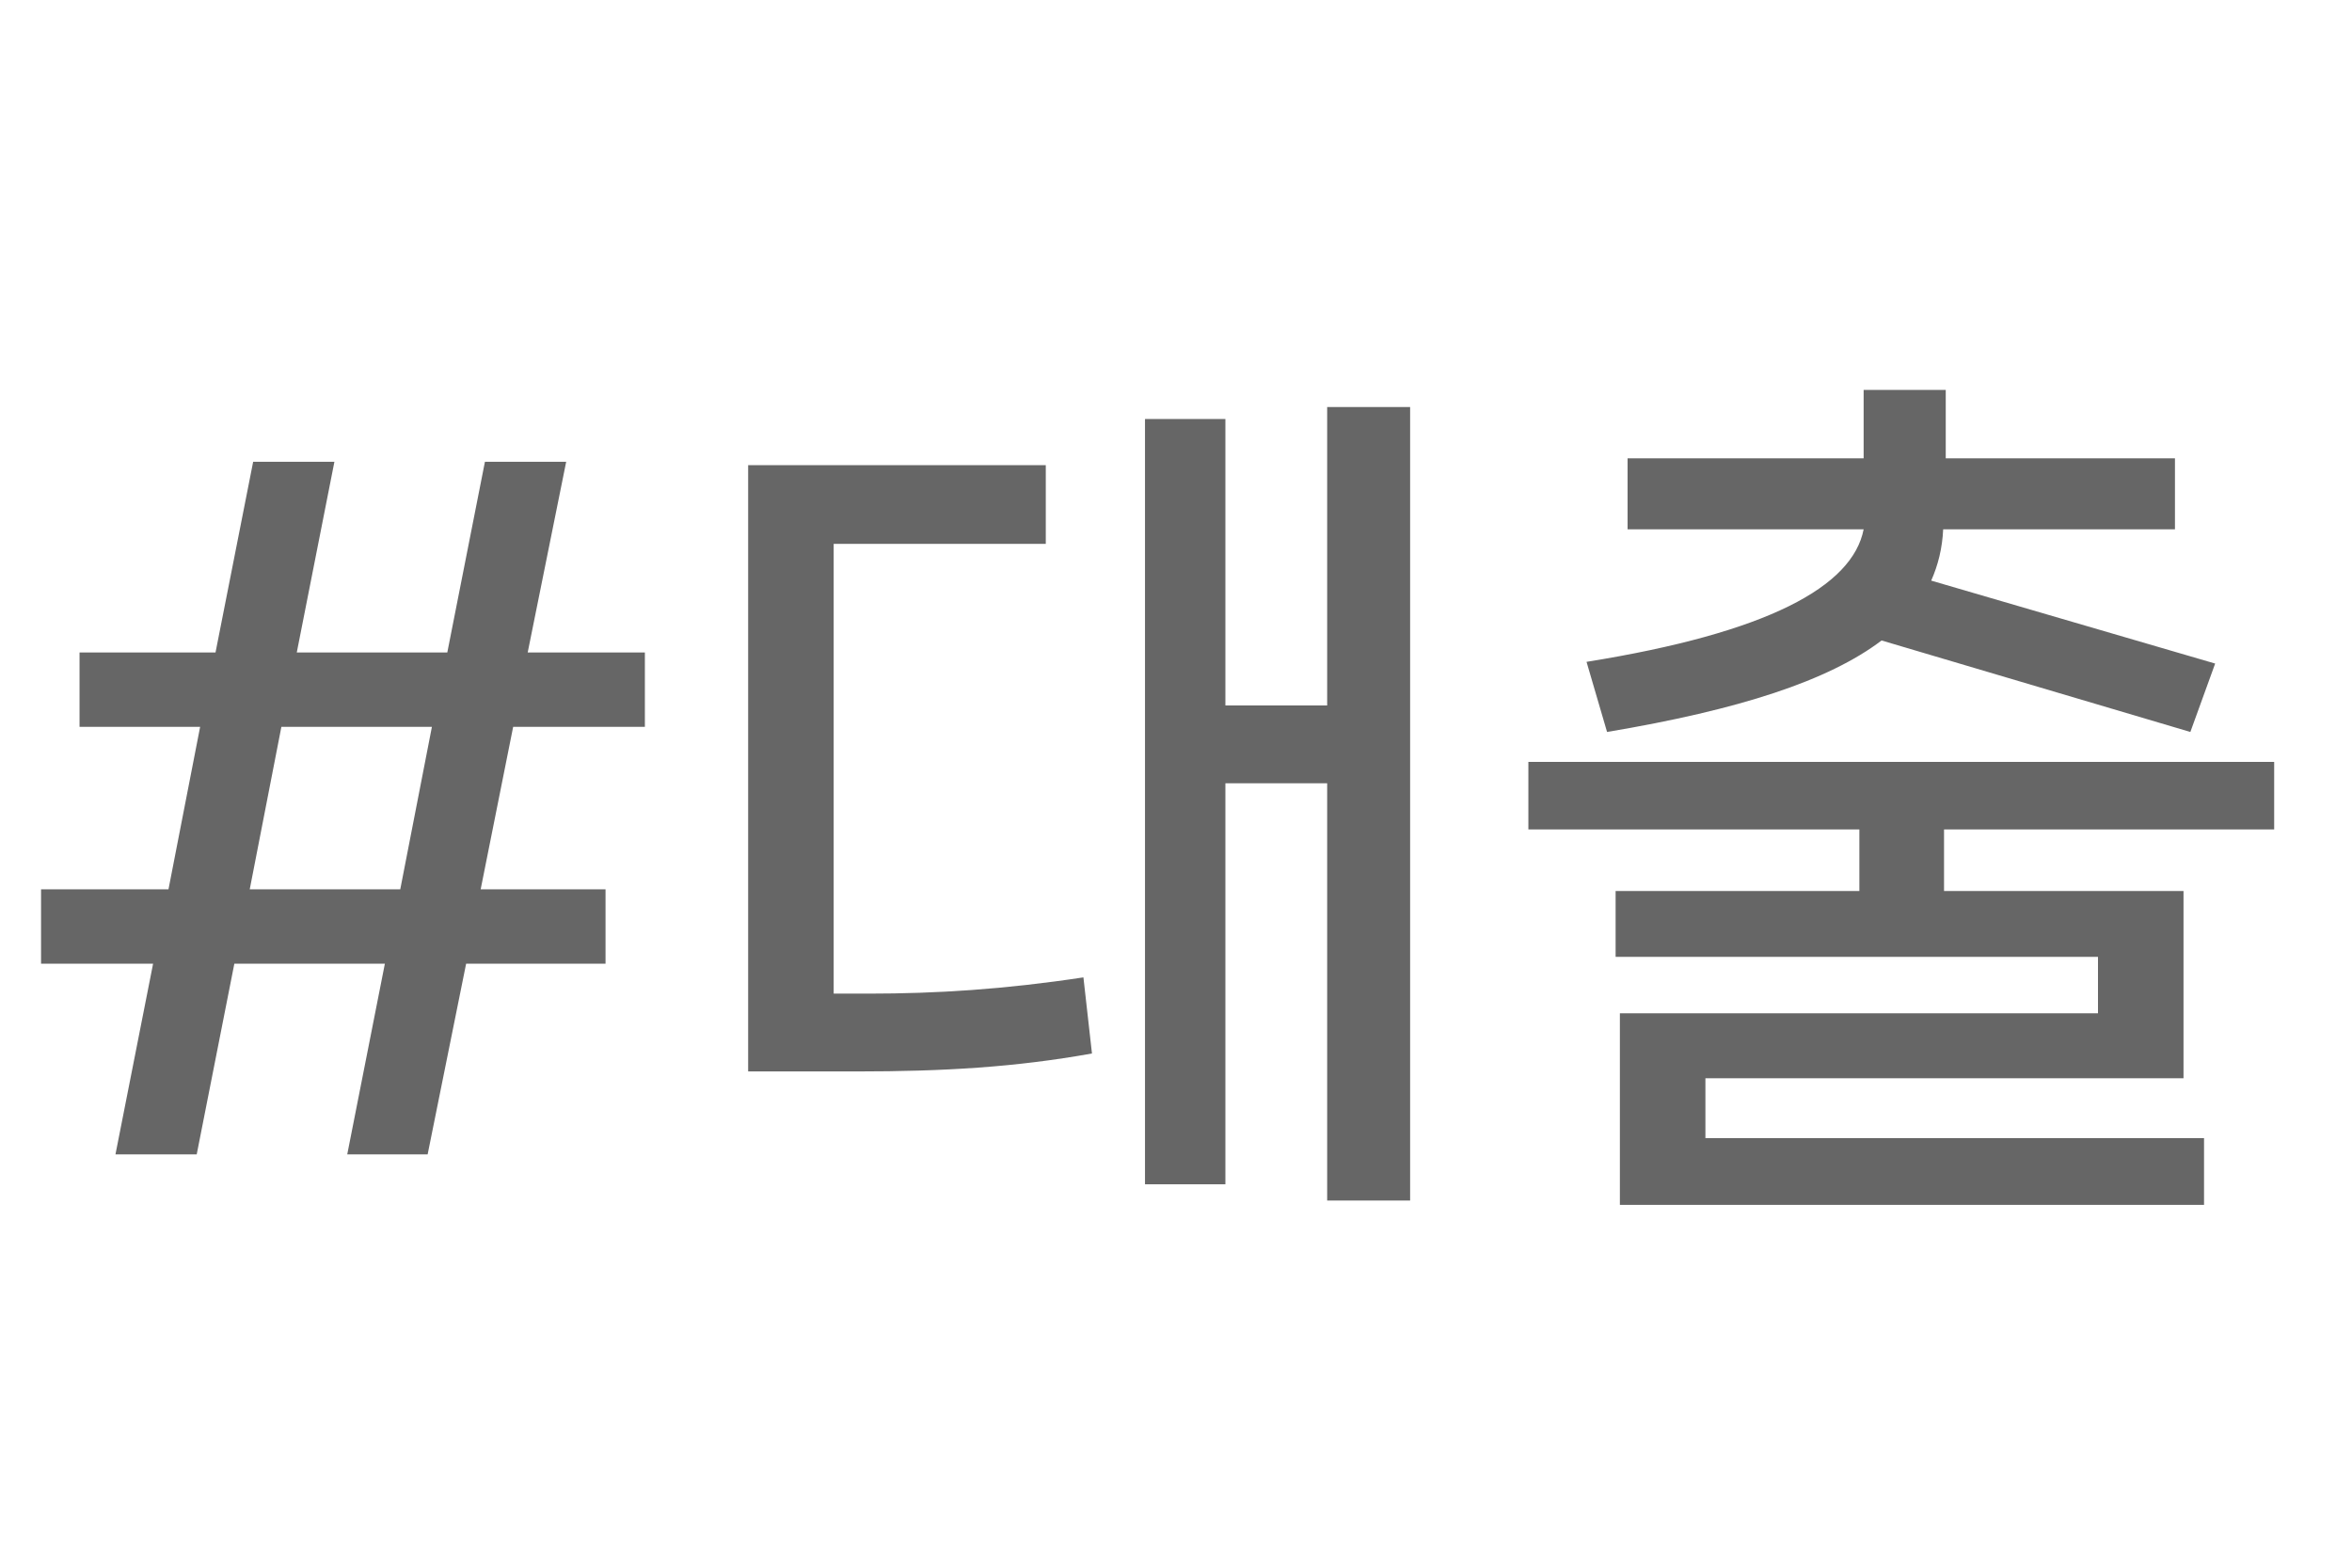 <svg width="33" height="22" viewBox="0 0 33 22" fill="none" xmlns="http://www.w3.org/2000/svg">
<path d="M9.048 9.156H7.404L7.944 6.48H6.804L6.276 9.156H4.164L4.692 6.48H3.552L3.024 9.156H1.116V10.2H2.808L2.364 12.48H0.576V13.524H2.148L1.62 16.2H2.76L3.288 13.524H5.4L4.872 16.2H6L6.54 13.524H8.496V12.48H6.744L7.2 10.2H9.048V9.156ZM3.504 12.48L3.948 10.2H6.06L5.616 12.48H3.504ZM18.621 9.9H17.193V5.88H16.065V16.62H17.193V10.992H18.621V16.848H19.785V5.712H18.621V9.9ZM11.697 13.944V7.632H14.673V6.528H10.497V15.036H12.021C13.245 15.036 14.253 14.976 15.321 14.784L15.201 13.716C14.097 13.884 13.137 13.944 12.189 13.944H11.697ZM22.548 10.272C24.408 9.96 25.656 9.552 26.4 8.988L30.732 10.272L31.08 9.312L27.096 8.148C27.192 7.932 27.252 7.692 27.264 7.428H30.516V6.432H27.3V5.472H26.148V6.432H22.836V7.428H26.148C25.992 8.232 24.804 8.88 22.26 9.288L22.548 10.272ZM31.908 10.692H21.444V11.64H26.088V12.504H22.668V13.428H29.436V14.22H22.728V16.908H30.924V15.972H23.928V15.132H30.636V12.504H27.276V11.64H31.908V10.692Z" fill="#666666"/>
</svg>
